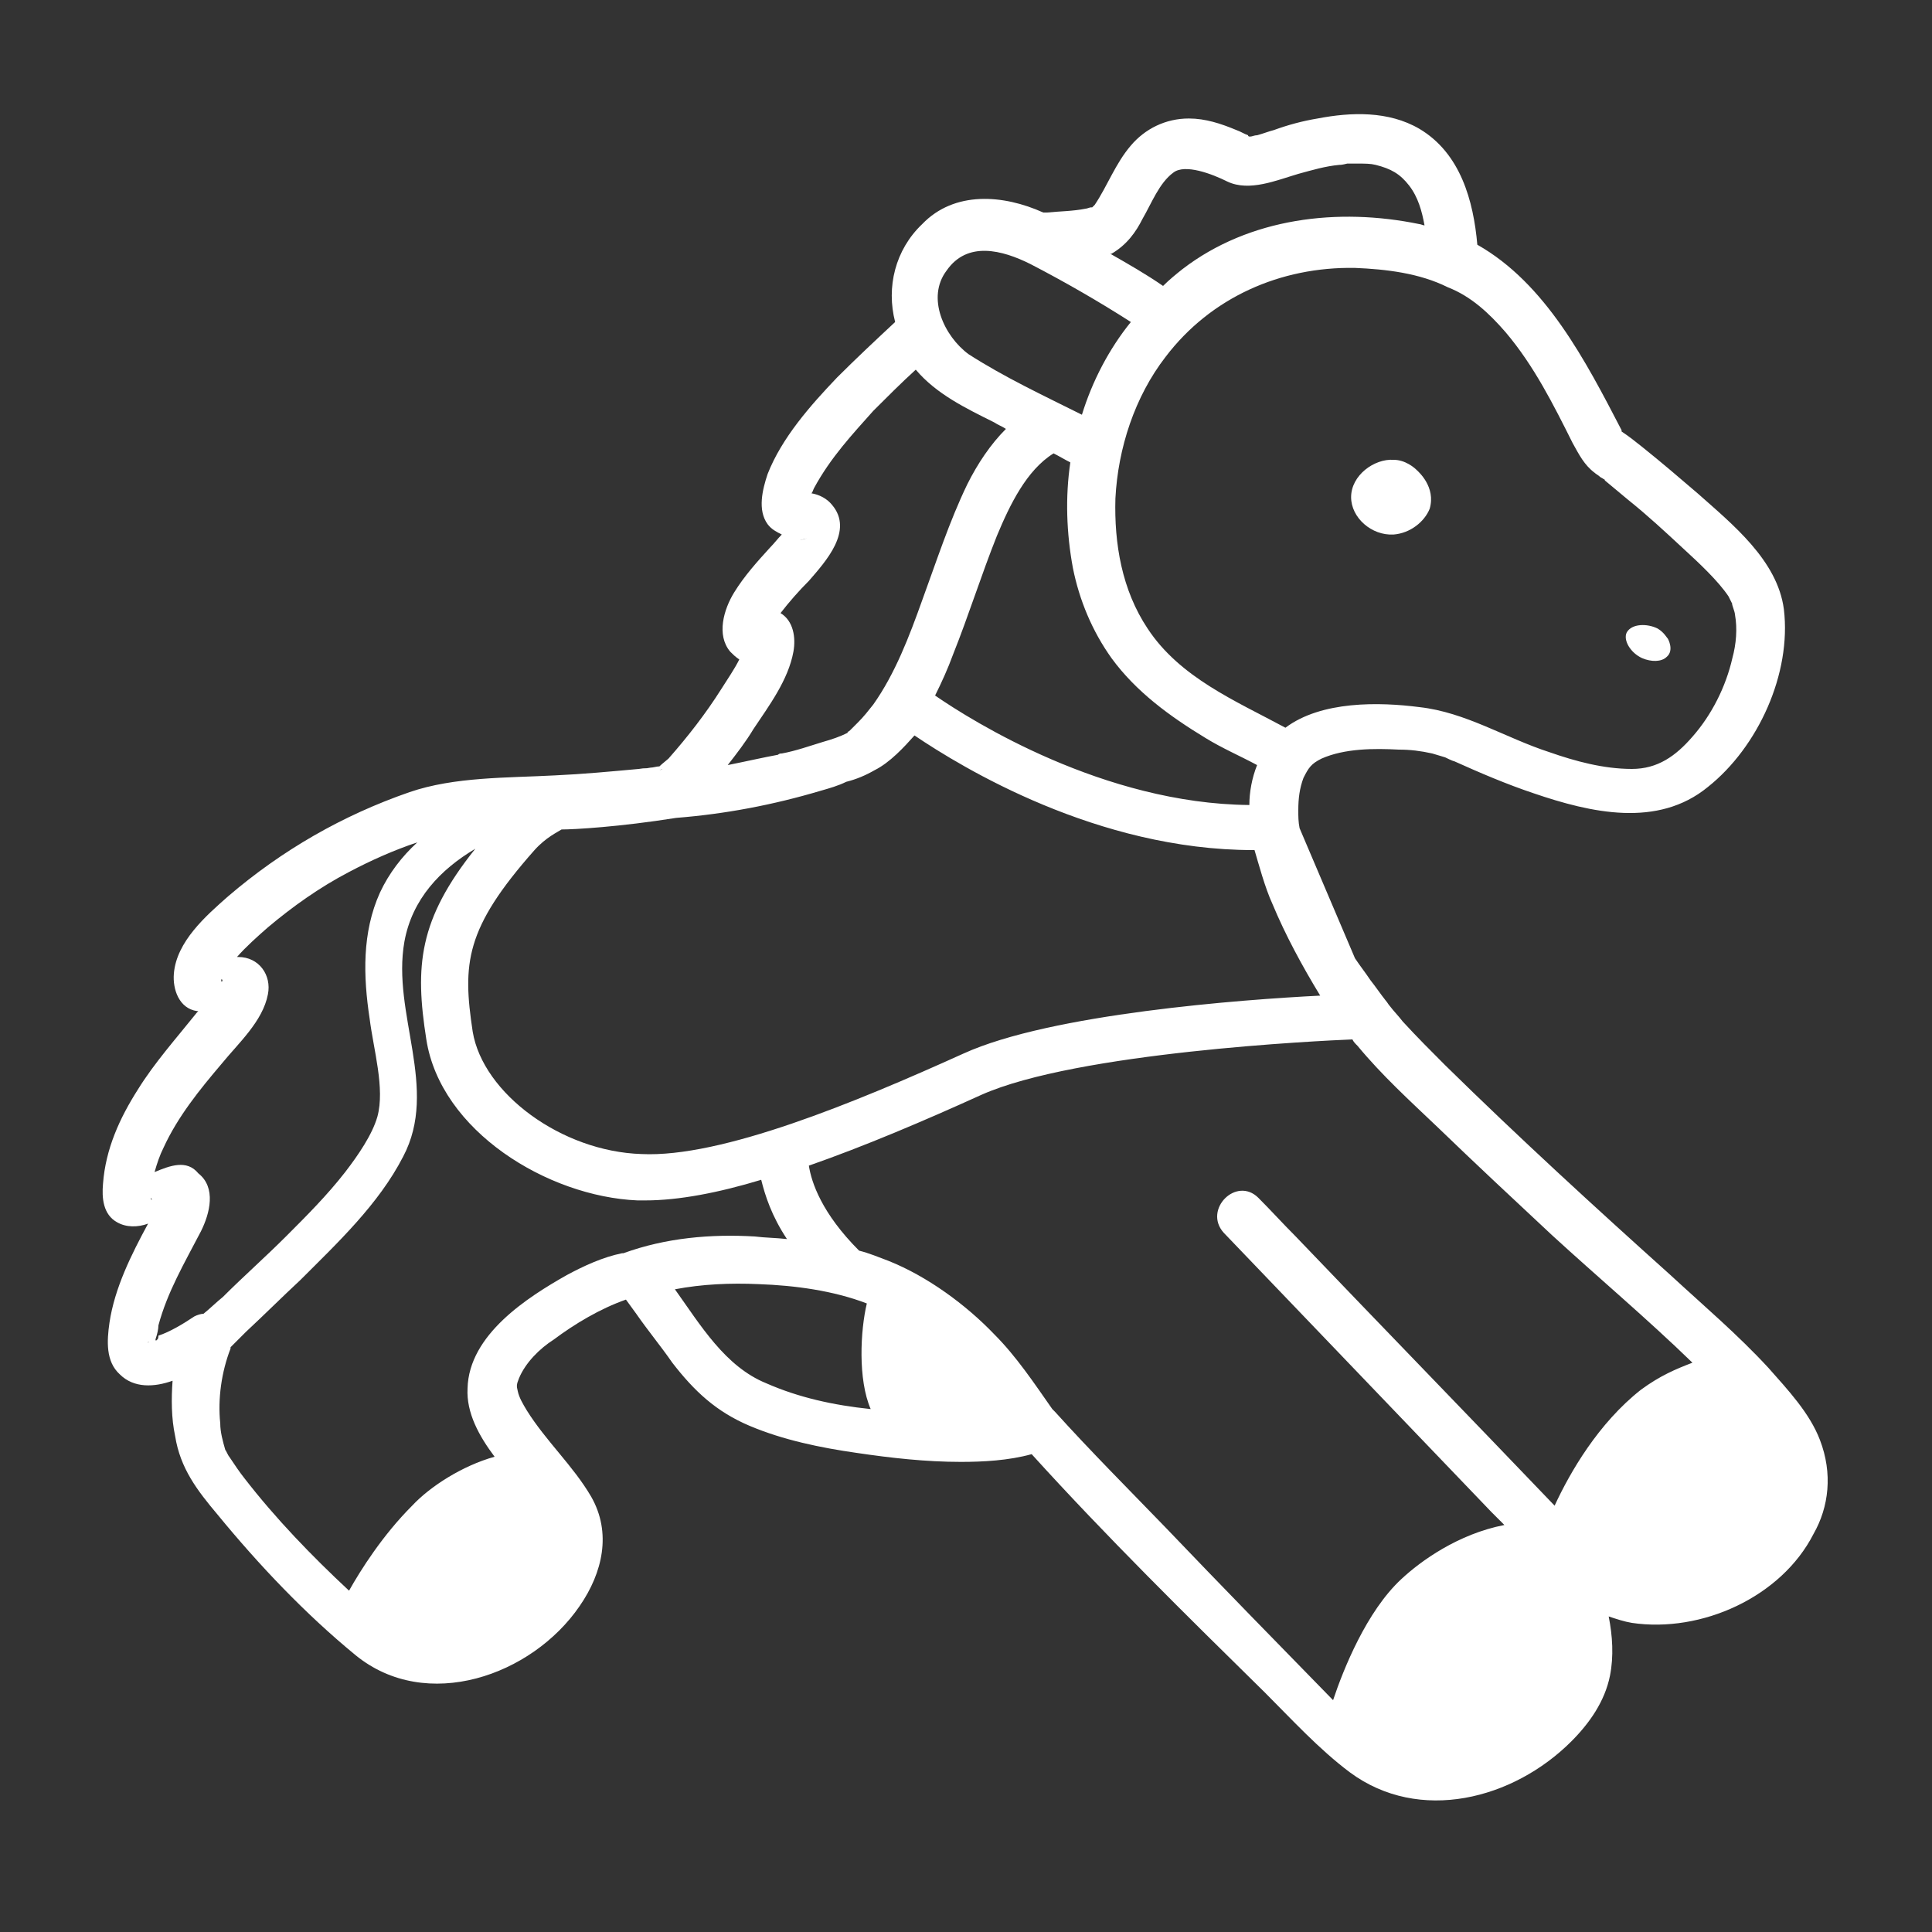 <?xml version="1.0" encoding="utf-8"?>
<!-- Generator: Adobe Illustrator 19.1.0, SVG Export Plug-In . SVG Version: 6.00 Build 0)  -->
<svg version="1.1" id="Layer_1" xmlns="http://www.w3.org/2000/svg" xmlns:xlink="http://www.w3.org/1999/xlink" x="0px" y="0px"
	 viewBox="0 0 150 150" style="enable-background:new 0 0 150 150;" xml:space="preserve">
<rect x="0" y="0" width="150" height="150" fill="#333333" stroke="none"/>
<style type="text/css">
	.st0{fill:#FFFFFF;}
</style>
<g>
	<path class="st0" d="M141.3,111.8c-0.8-2.1-2.5-3.9-4-5.6c-2.4-2.6-5-4.8-7.6-7.2c-5.9-5.3-11.8-10.7-17.5-16.3
		c-1.1-1.1-2.2-2.2-3.3-3.4c-0.3-0.4-0.7-0.8-1-1.2c0,0,0,0,0,0c0,0,0,0,0,0c-0.1-0.1-0.2-0.3-0.3-0.4c-0.4-0.5-0.8-1.1-1.2-1.6
		c-0.4-0.6-0.8-1.1-1.2-1.7l-4.3-10.1c-0.1-0.5-0.1-0.9-0.1-1.4c0-0.9,0.1-1.7,0.4-2.5c0.4-0.8,0.6-1.1,1.4-1.5
		c1.8-0.8,4.1-0.8,6-0.7c0.9,0,1.7,0.1,2.6,0.3c0.3,0.1,0.7,0.2,1,0.3c0,0,0.6,0.3,0.7,0.3c2,0.9,4.1,1.8,6.2,2.5
		c4.4,1.5,9.6,2.7,13.5-0.5c3.9-3.1,6.5-8.8,5.9-13.8c-0.5-3.8-4-6.6-6.7-9c-1.4-1.2-2.8-2.4-4.3-3.6c-0.5-0.4-1-0.8-1.6-1.2
		c0,0,0,0,0-0.1c-2.8-5.4-5.9-11.4-11.2-14.4c-0.3-3.4-1.3-7.1-4.5-9c-2.4-1.4-5.3-1.3-7.9-0.8c-1.2,0.2-2.3,0.5-3.4,0.9
		c-0.4,0.1-0.9,0.3-1.3,0.4c-0.2,0-0.4,0.1-0.5,0.1c-0.1,0-0.1,0-0.1,0c0,0,0,0,0,0c0,0-0.1,0-0.1-0.1c-0.3-0.1-0.6-0.3-0.9-0.4
		c-1.2-0.5-2.4-0.9-3.7-0.9c-1.8,0-3.4,0.8-4.5,2.1c-1.2,1.4-1.8,3.1-2.8,4.6c0,0,0,0,0,0c0,0,0,0-0.1,0.1c0,0-0.1,0.1-0.1,0.1
		c0,0,0,0-0.1,0c-0.1,0-0.3,0.1-0.4,0.1c-1,0.2-2,0.2-3,0.3c-0.1,0-0.2,0-0.3,0c-3.1-1.4-6.9-1.7-9.4,0.9c-2.1,2-2.8,4.9-2.1,7.6
		c-1.5,1.4-3,2.8-4.5,4.3c-2.1,2.2-4.3,4.7-5.4,7.5c-0.4,1.2-0.8,2.8,0,3.9c0.3,0.4,0.7,0.6,1.1,0.8c-0.3,0.3-0.6,0.7-0.9,1
		c-1,1.1-2,2.2-2.8,3.5c-0.8,1.3-1.4,3.3-0.3,4.6c0.2,0.2,0.4,0.4,0.7,0.6c-0.4,0.8-0.9,1.5-1.4,2.3c-1.2,1.9-2.6,3.7-4.1,5.4
		c-0.1,0.1-0.5,0.4-0.7,0.6c-0.2,0-0.5,0.1-0.7,0.1c-0.5,0.1-0.3,0-0.9,0.1c-2.2,0.2-4.3,0.4-6.5,0.5c-3.7,0.2-7.8,0.1-11.3,1.3
		c-5.2,1.8-9.9,4.5-14.1,8.1c-1.7,1.5-4,3.5-4.2,6c-0.1,1.2,0.4,2.7,1.8,2.9c0,0,0.1,0,0.1,0c0,0-0.1,0.1-0.1,0.1
		c-1.6,2-3.3,3.9-4.6,6c-1.4,2.2-2.5,4.6-2.7,7.3c-0.1,1.1,0,2.4,1.1,3c0.7,0.4,1.6,0.4,2.4,0.1c-1.3,2.4-2.6,5-3,7.7
		c-0.2,1.4-0.3,3,0.8,4c1.1,1.1,2.7,1,4.1,0.5c-0.1,1.4-0.1,2.9,0.2,4.3c0.4,2.5,1.7,4.2,3.3,6.1c3.2,3.9,6.8,7.7,10.7,10.9
		c5.5,4.5,13.7,1.6,17.4-3.8c1.8-2.6,2.5-5.7,0.9-8.5c-1.4-2.4-3.5-4.3-5-6.7c-0.3-0.5-0.6-1-0.7-1.5c-0.1-0.4-0.1-0.5,0.1-1
		c0.5-1.2,1.6-2.3,2.7-3c1.6-1.2,3.6-2.4,5.6-3.1c0.3,0.4,0.5,0.7,0.8,1.1c0.9,1.3,1.9,2.5,2.8,3.8c1.7,2.2,3.4,3.8,6,4.9
		c2.6,1.1,5.5,1.7,8.3,2.1c2.7,0.4,5.4,0.7,8.1,0.7c1.7,0,3.7-0.1,5.5-0.6c5.8,6.4,12,12.5,18.1,18.5c2.1,2.1,4.2,4.4,6.6,6.2
		c5.4,4,12.7,2.1,17.2-2.4c1.4-1.4,2.6-3.1,3-5.1c0.3-1.5,0.2-3.1-0.1-4.6c0.6,0.2,1.2,0.4,1.8,0.5c5.4,0.8,11.6-2,14.1-6.9
		C142,117,142.3,114.4,141.3,111.8z M81.8,35.2c0.4,0.2,0.9,0.5,1.3,0.7c-0.4,2.7-0.3,5.5,0.2,8.2c0.5,2.5,1.5,4.9,3,7
		c1.9,2.6,4.5,4.5,7.3,6.2c1.3,0.8,2.7,1.4,4,2.1c-0.4,1-0.6,2.1-0.6,3.1c-11.3-0.1-21.5-6.5-24.4-8.5c0.5-1,1-2.1,1.4-3.2
		c1.2-3,2.2-6.2,3.4-9.2C78.4,39.2,79.7,36.5,81.8,35.2z M41.5,66c0.9-1,1.8-1.4,2.1-1.6c1,0,4.5-0.2,8.9-0.9
		c3.8-0.3,7.5-1,11.2-2.1c0.7-0.2,1.4-0.4,2-0.7c0.8-0.2,1.5-0.5,2.2-0.9c1.2-0.6,2.3-1.8,3.1-2.7c3.7,2.5,14.2,8.9,26.3,8.9
		c0,0,0.1,0,0.1,0c0.3,1,0.8,2.9,1.4,4.2c1,2.4,2.3,4.8,3.7,7.1c-6,0.3-20.9,1.4-27.7,4.5c-8.4,3.8-18.8,8.1-25,7.8
		c-6.2-0.2-12.3-4.7-13.1-9.5C35.9,74.8,36.1,72.1,41.5,66z M116.9,25.8c2.2,2.6,3.7,5.6,5.2,8.6c0.5,0.9,0.9,1.7,1.7,2.3
		c0.1,0.1,0.3,0.2,0.4,0.3c0.1,0.1,0.2,0.1,0.3,0.2c0,0,0,0,0,0c0,0,0.1,0,0.1,0.1c0.6,0.5,1.2,1,1.8,1.5c1.5,1.2,2.9,2.5,4.3,3.8
		c1.2,1.1,2.7,2.5,3.5,3.7c0.1,0.2,0.2,0.4,0.3,0.6c-0.1-0.1,0.2,0.6,0.2,0.8c0.2,1.1,0.1,2.3-0.2,3.4c-0.5,2.2-1.6,4.4-3.1,6.1
		c-1.3,1.5-2.7,2.5-4.7,2.5c-2.2,0-4.4-0.6-6.4-1.3c-3.4-1.1-6.5-3.1-10.1-3.5c-3.1-0.4-7.6-0.5-10.4,1.6c-3.9-2.1-8.2-3.9-10.7-7.7
		c-2-3-2.6-6.6-2.5-10.1c0.2-3.9,1.5-7.9,3.9-11c3.5-4.6,8.9-7,14.7-6.9c2.4,0.1,5,0.4,7.2,1.5C114.2,23,115.6,24.3,116.9,25.8z
		 M88.7,17c0.7-1.2,1.3-2.8,2.4-3.6c0.9-0.7,3,0.1,4.2,0.7c1.7,0.8,3.8-0.1,5.5-0.6c1.1-0.3,2.1-0.6,3.2-0.7c0.1,0,0.2,0,0.6-0.1
		c0.2,0,0.5,0,0.7,0c0.7,0,1.1,0,1.5,0.1c1.2,0.3,1.9,0.7,2.6,1.6c0.7,0.9,1,2,1.2,3.1c-0.1,0-0.3-0.1-0.4-0.1
		c-6.3-1.3-13.2-0.5-18.4,3.5c-0.5,0.4-1,0.8-1.5,1.3c-1.3-0.9-2.7-1.7-4.1-2.5c0,0,0.1,0,0.1,0C87.5,19,88.2,18,88.7,17z M73.5,21
		c1.6-2.3,4.3-1.6,6.5-0.5c2.7,1.4,5.3,2.9,7.8,4.5c-1.7,2.1-3,4.6-3.8,7.2c-3-1.5-6-2.9-8.8-4.7C73.3,26.1,71.9,23.1,73.5,21z
		 M67.8,31.9c1.1-1.1,2.2-2.2,3.3-3.2c1.6,1.9,3.9,3,6.1,4.1c0.3,0.2,0.6,0.3,0.9,0.5c-1.2,1.2-2.2,2.7-3,4.3c-1.4,2.9-2.4,6-3.5,9
		c-1,2.8-2.1,5.7-3.8,8.1c-0.4,0.5-0.7,0.9-1.2,1.4c-0.2,0.2-0.4,0.4-0.6,0.6c-0.1,0.1-0.2,0.1-0.2,0.2c-0.6,0.3-1.2,0.5-1.9,0.7
		c-1,0.3-2.1,0.7-3.2,0.9c-0.1,0-0.2,0-0.3,0.1c-1.1,0.2-2.4,0.5-3.9,0.8c0.7-0.9,1.4-1.8,2-2.8c1.2-1.8,2.7-3.8,3.1-6
		c0.2-1.1,0-2.4-1-3c0,0,0,0,0,0c0.7-0.9,1.4-1.7,2.2-2.5c1.3-1.5,3.5-3.9,1.8-5.9c-0.4-0.5-1-0.8-1.6-0.9c0.1-0.1,0.1-0.2,0.2-0.4
		C64.5,35.5,66.2,33.7,67.8,31.9z M60.1,50.9C60.1,50.9,60.1,50.9,60.1,50.9C60.1,50.9,60.1,50.9,60.1,50.9
		C60.1,50.9,60.1,50.9,60.1,50.9z M60.4,50.7C60.4,50.7,60.4,50.7,60.4,50.7C60.4,50.7,60.4,50.7,60.4,50.7z M58,49.7
		C58,49.7,58,49.6,58,49.7C58,49.7,58,49.7,58,49.7z M62.8,41.7c-0.3,0.2-0.5,0.2-0.7,0.2C62.4,41.9,62.7,41.8,62.8,41.7z
		 M51.2,59.8C51.4,59.7,51.6,59.7,51.2,59.8L51.2,59.8z M51,59.9C51,59.9,51,59.9,51,59.9C51,59.9,51,59.9,51,59.9
		C51,59.9,51,59.9,51,59.9z M17.2,76.1c-0.1,0.2,0,0,0-0.1C17.4,76.2,17.1,76.3,17.2,76.1z M17.1,76.5
		C17.1,76.5,17.1,76.5,17.1,76.5C17.1,76.5,17.1,76.5,17.1,76.5C17.1,76.4,17.1,76.3,17.1,76.5z M11.7,93
		C11.9,93.2,11.7,93.2,11.7,93L11.7,93z M12.7,93C12.7,93,12.7,93,12.7,93C12.6,92.9,12.7,93,12.7,93z M11.5,104.2c0,0,0.1,0,0.1,0
		c0,0,0.1,0,0,0c0,0,0,0,0,0c0,0,0,0,0,0c0,0,0,0,0,0C11.5,104.2,11.4,104.3,11.5,104.2z M12.1,104.1c0,0,0-0.1,0-0.1
		c0,0-0.1,0.2,0-0.1c0.1-0.3,0.2-0.7,0.2-1c0.7-2.6,2-4.8,3.3-7.3c0.7-1.4,1.2-3.4-0.2-4.5C14.5,90,13.2,90.5,12,91
		c0.2-0.7,0.4-1.3,0.7-1.9c1.1-2.4,2.8-4.5,4.5-6.5c1.3-1.6,3.2-3.3,3.6-5.4c0.3-1.5-0.7-2.9-2.3-2.9c0,0-0.1,0-0.1,0
		c0.7-0.8,1.6-1.6,2.4-2.3c1.9-1.6,4-3.1,6.3-4.3c1.7-0.9,3.5-1.7,5.3-2.3c-1.2,1.1-2.2,2.4-2.9,3.9c-1.4,3.1-1.3,6.5-0.8,9.8
		c0.3,2.4,1.2,5.4,0.6,7.6c-0.4,1.4-1.5,3-2.5,4.3c-1.4,1.8-3,3.4-4.6,5c-1.6,1.6-3.3,3.1-4.9,4.7c-0.5,0.4-1,0.9-1.5,1.3
		c-0.2,0-0.5,0.1-0.7,0.2c-0.9,0.6-1.9,1.2-2.8,1.5C12.3,104,12.2,104,12.1,104.1z M18.5,78.2C18.5,78.2,18.5,78.2,18.5,78.2
		C18.8,77.9,18.5,78.2,18.5,78.2z M36.3,107.8c-0.1,1.9,0.9,3.7,2.1,5.3c-2.5,0.7-5,2.3-6.4,3.8c-2.3,2.3-4,5-4.9,6.6
		c-2.9-2.7-5.7-5.6-8.1-8.7c-0.4-0.5-0.8-1.1-1.2-1.7c-0.1-0.1-0.3-0.6-0.3-0.5c-0.2-0.7-0.4-1.4-0.4-2.1c-0.2-1.9,0.1-4,0.8-5.8
		c0,0,0-0.1,0-0.1c0.4-0.4,0.8-0.8,1.2-1.2c1.4-1.3,2.8-2.7,4.2-4c2.9-2.9,6.1-5.9,8-9.6c2.8-5.3-0.9-11.1,0.1-16.7
		c0.6-3.3,2.8-5.6,5.5-7.2c-4.4,5.5-4.7,9.1-3.8,14.8c1.1,7.1,9.4,12.2,16.4,12.5c0.2,0,0.4,0,0.6,0c2.6,0,5.7-0.6,9-1.6
		c0.3,1.2,0.8,2.8,2,4.6c-0.9-0.1-1.7-0.1-2.5-0.2c-3.4-0.2-6.9,0.1-10.2,1.3c0,0,0,0,0,0c0,0-0.1,0-0.1,0c-1.5,0.3-3,1-4.3,1.7
		C41,100.7,36.4,103.6,36.3,107.8z M47.9,100.5C47.9,100.5,48,100.6,47.9,100.5C47.9,100.6,47.9,100.5,47.9,100.5z M59.5,107.4
		c-3.2-1.3-5.1-4.5-7.1-7.3c2.1-0.4,4.3-0.5,6.5-0.4c2.8,0.1,5.8,0.5,8.4,1.5c-0.5,2.1-0.7,5.9,0.3,8.2
		C64.7,109.1,62,108.5,59.5,107.4z M90.5,118.6c-2.9-3-5.8-5.9-8.6-9c-0.1-0.1-0.1-0.1-0.2-0.2c0,0,0,0,0,0c-1.4-2-2.8-4.1-4.5-5.8
		c-2.2-2.3-5.2-4.5-8.2-5.7c-0.8-0.3-1.5-0.6-2.3-0.8c-2.9-2.9-3.7-5.3-3.9-6.6C67.1,89,71.8,87,76.2,85c7.4-3.3,26.3-4.2,28.8-4.3
		c0.1,0.2,0.2,0.3,0.4,0.5c1.9,2.3,4.1,4.3,6.2,6.3c2.9,2.8,5.9,5.6,8.9,8.4c3.6,3.3,7.4,6.5,10.9,9.9c-1.3,0.5-2.5,1-4,2.1
		c-3.3,2.6-5.5,6.4-6.7,9c-6.7-7-13.4-13.9-20.1-20.9c-1-1-1.9-2-2.9-3c-1.7-1.7-4.3,0.9-2.7,2.7c6.9,7.2,13.9,14.5,20.8,21.7
		c0.3,0.3,0.7,0.7,1,1c-3.6,0.7-6.5,2.8-8,4.2c-2.7,2.5-4.5,7-5.3,9.4C99.2,127.6,94.8,123.1,90.5,118.6z"/>
	<path class="st0" d="M11.7,104.2C11.7,104.2,11.7,104.2,11.7,104.2C11.7,104.2,11.7,104.2,11.7,104.2
		C11.6,104.2,11.6,104.2,11.7,104.2z"/>
	<path class="st0" d="M110,36.5c-0.2-0.2-0.9-0.8-1.8-0.8c-1.5-0.1-3.3,1.2-3.3,2.9c0,1.6,1.6,3,3.3,2.9c1.3-0.1,2.4-1,2.8-2
		C111.5,37.8,110.1,36.6,110,36.5z"/>
	<path class="st0" d="M127.5,51.1c0.7,0.3,1.5,0.3,1.9-0.1c0.6-0.5,0.1-1.4,0.1-1.4c-0.1-0.1-0.3-0.5-0.8-0.8
		c-0.8-0.4-2-0.4-2.4,0.3C126,49.7,126.6,50.7,127.5,51.1z"/>
</g>
</svg>
